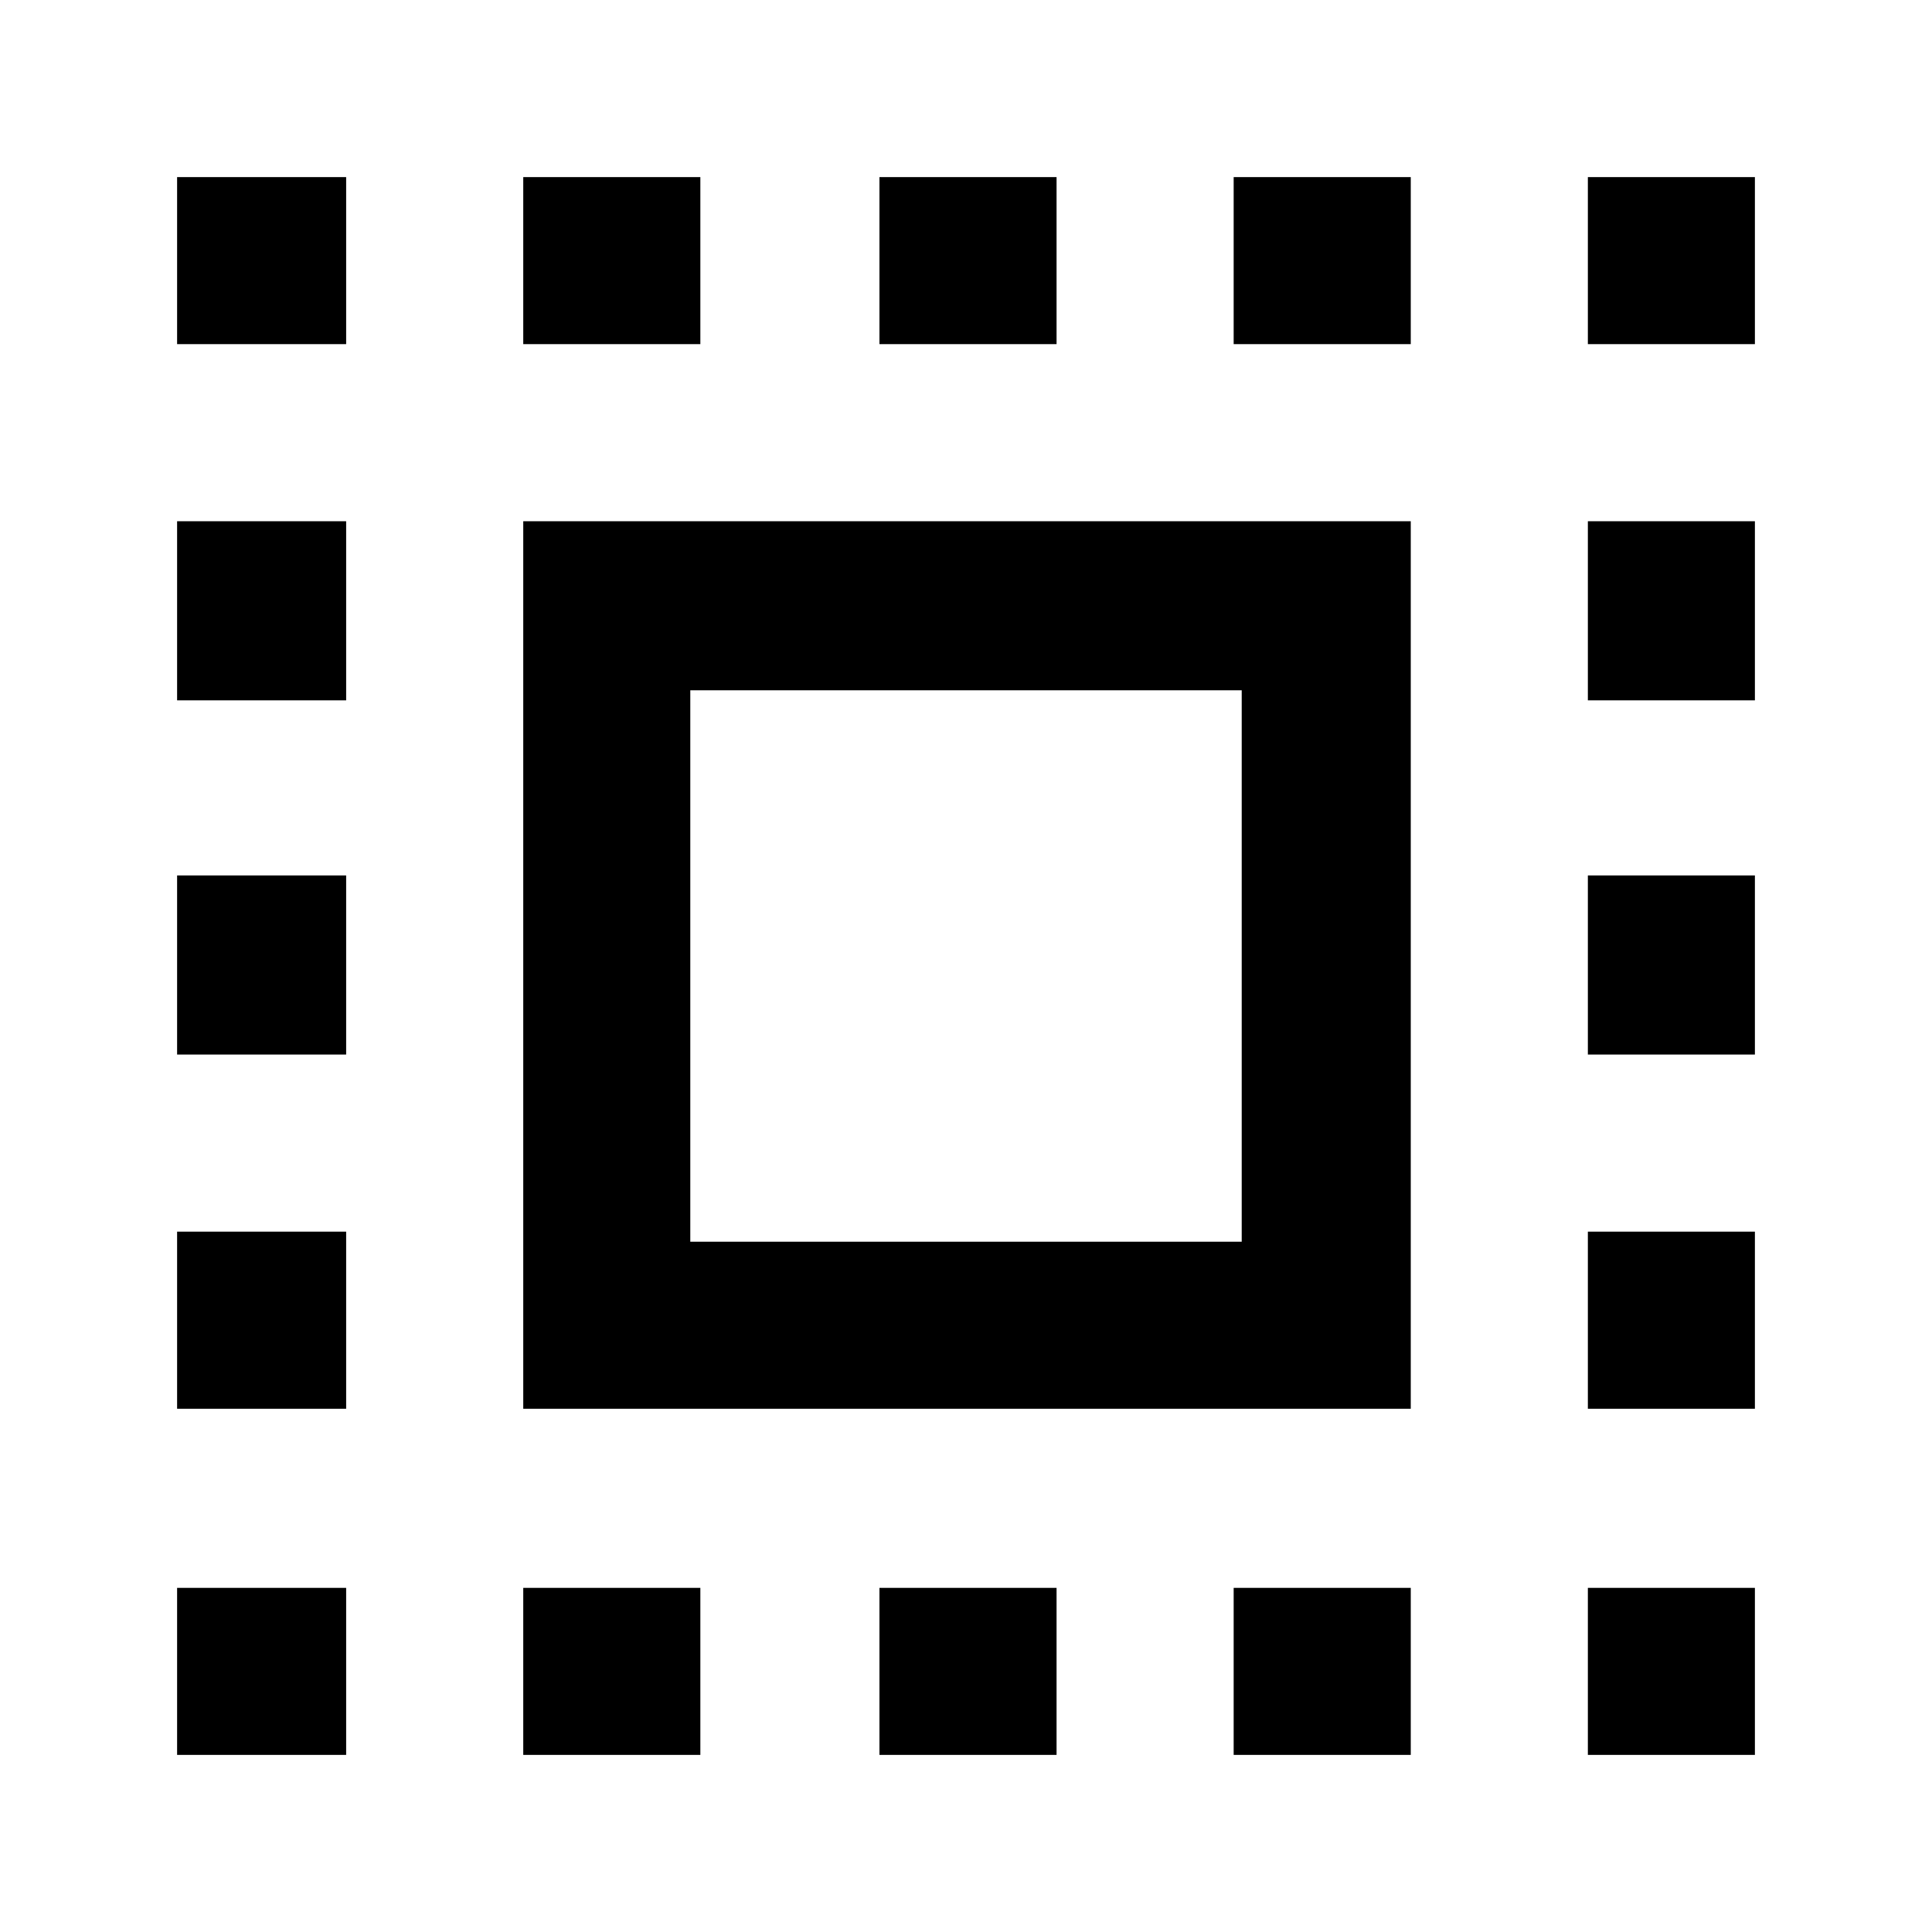 <svg xmlns="http://www.w3.org/2000/svg" height="48" width="48"><path d="M4.4 8.55V4.4H8.6V8.55ZM4.4 26.2V21.75H8.6V26.2ZM13 43.6V39.45H17.4V43.6ZM4.4 17.4V12.95H8.6V17.4ZM21.85 8.55V4.4H26.25V8.55ZM39.45 8.55V4.4H43.6V8.55ZM4.4 43.6V39.45H8.6V43.6ZM4.4 35V30.6H8.6V35ZM13 8.55V4.4H17.4V8.55ZM21.85 43.6V39.45H26.25V43.6ZM39.45 26.2V21.75H43.6V26.2ZM39.45 43.6V39.45H43.6V43.6ZM39.45 17.4V12.95H43.6V17.4ZM39.45 35V30.6H43.6V35ZM30.65 43.6V39.45H35.05V43.6ZM30.65 8.55V4.4H35.05V8.55ZM13 35V12.95H35.05V35ZM17.15 30.85H30.85V17.15H17.15Z"/></svg>